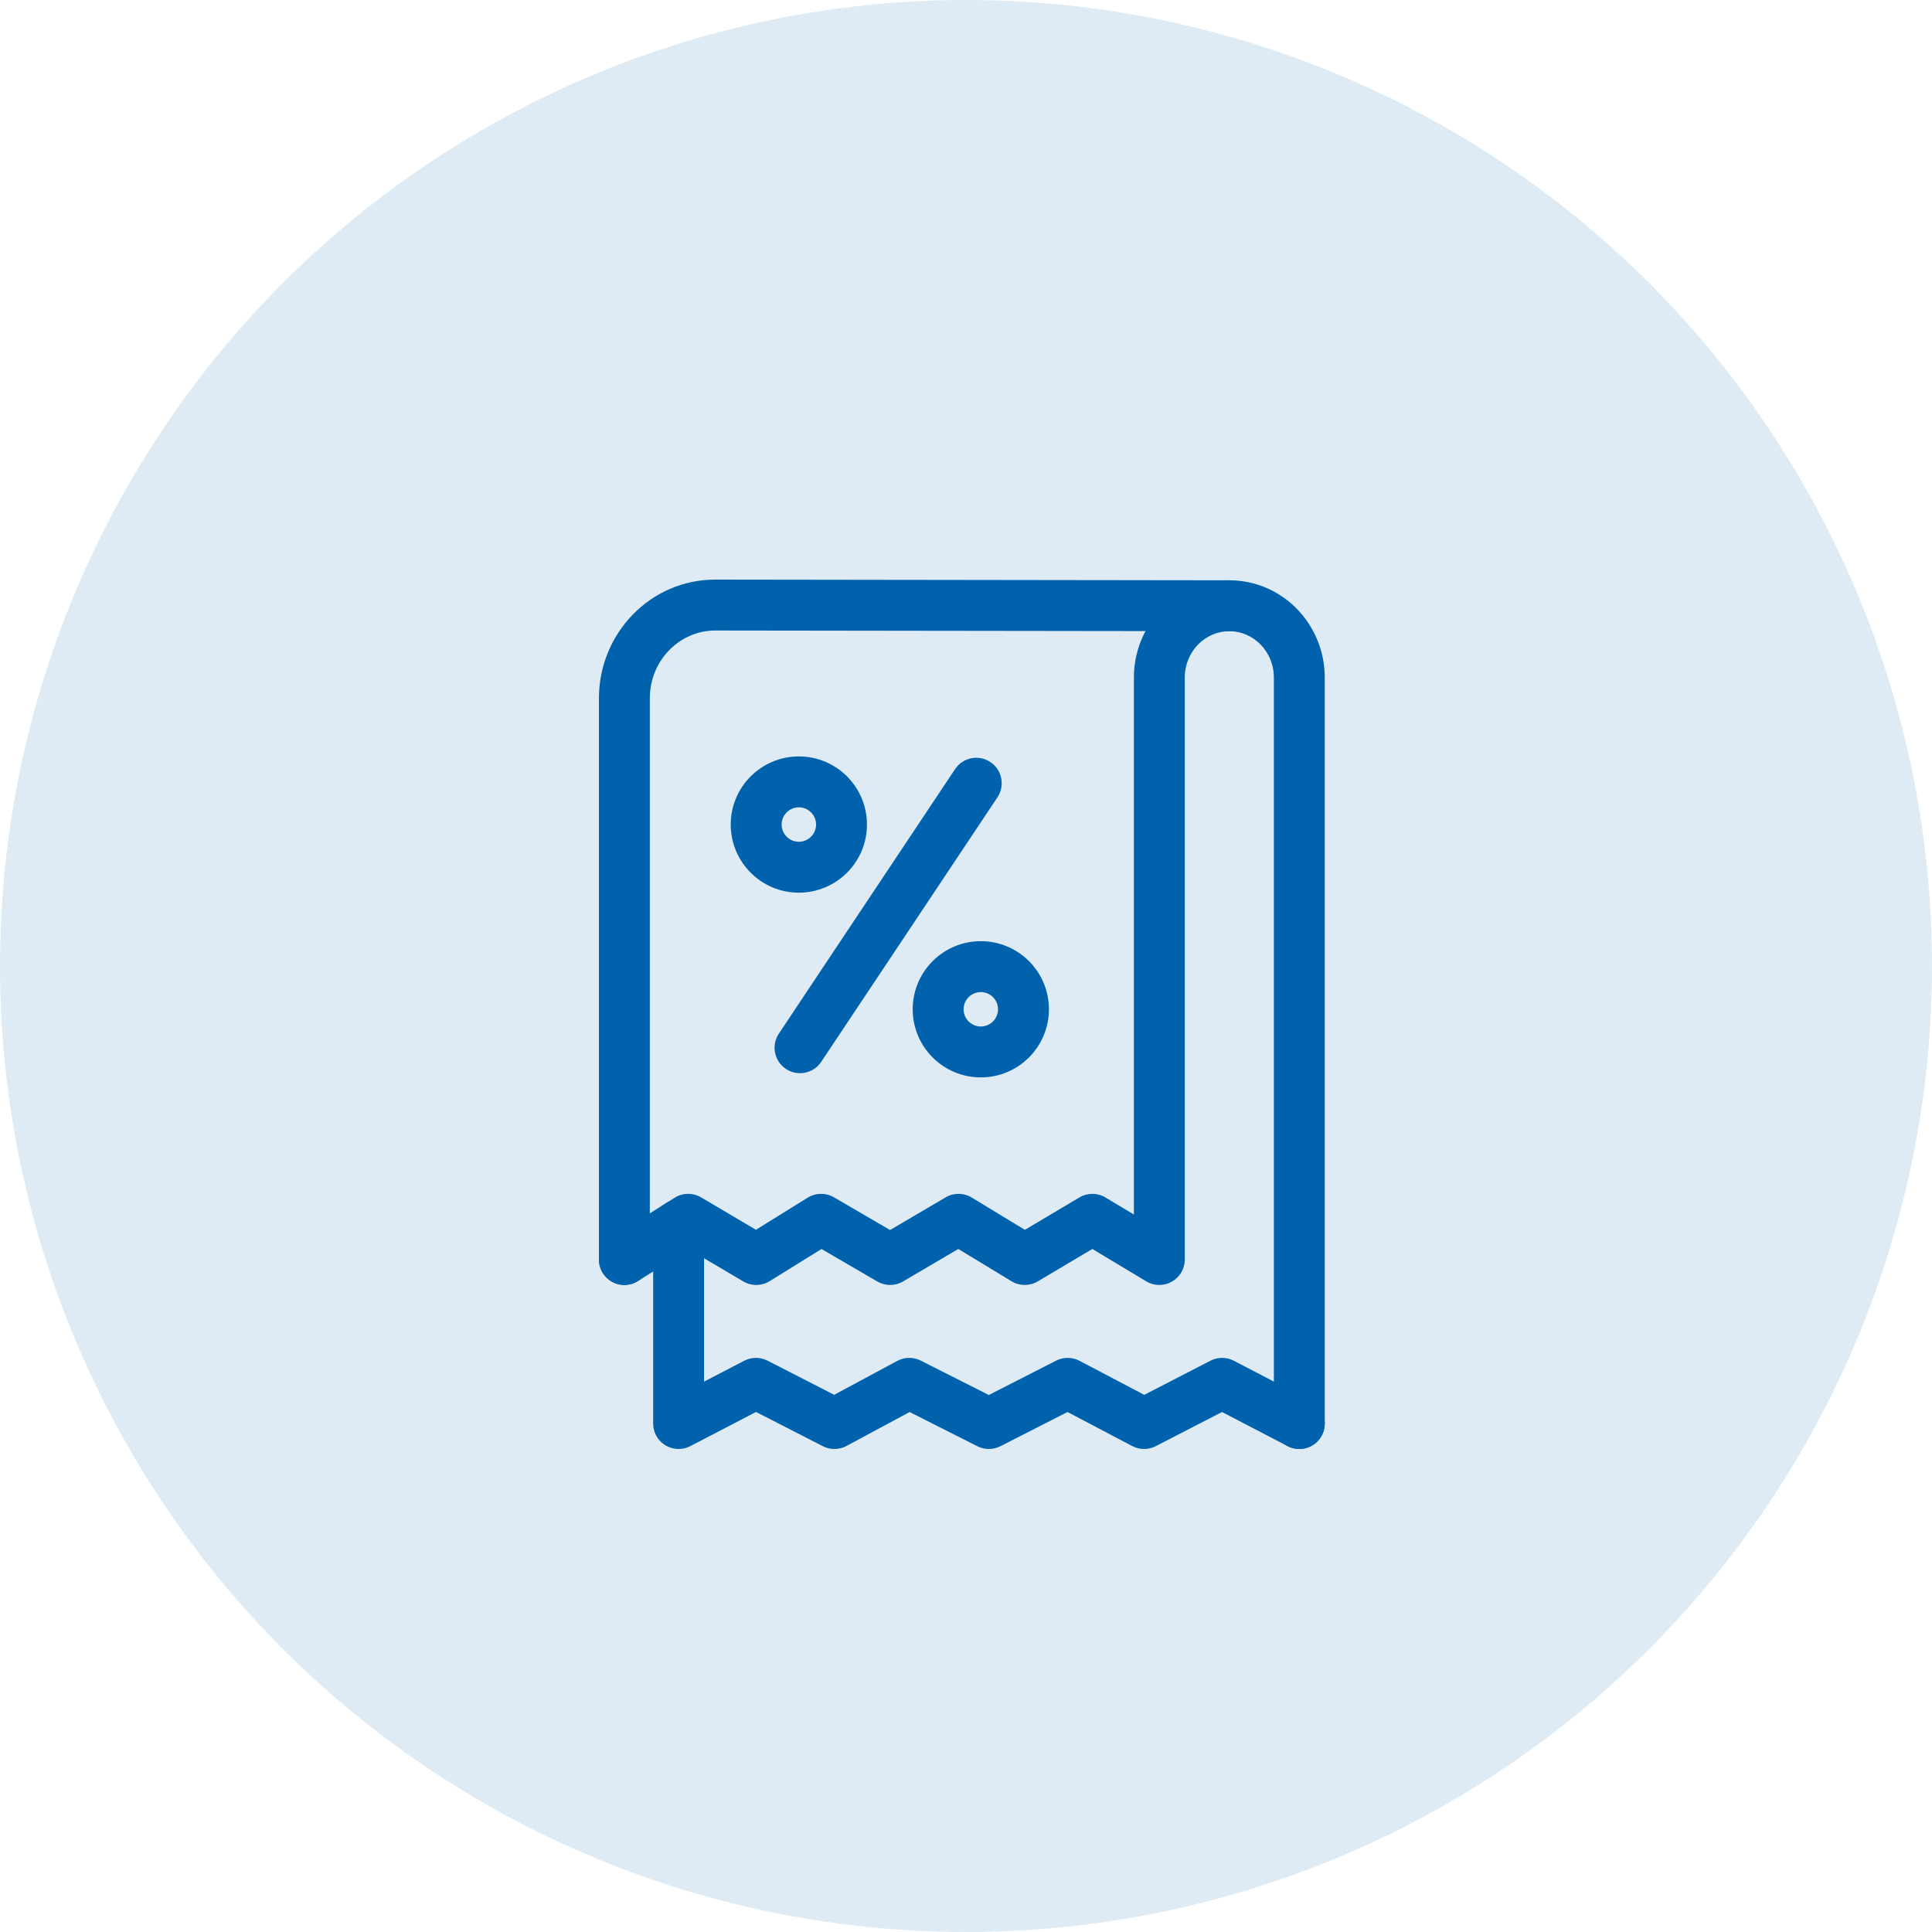 <svg width="100" height="100" viewBox="0 0 100 100" fill="none" xmlns="http://www.w3.org/2000/svg">
<circle cx="50" cy="50" r="50" fill="#DEEBF5"/>
<path fill-rule="evenodd" clip-rule="evenodd" d="M37.027 32.635C35.187 32.632 33.635 34.172 33.635 36.147V65.192C33.635 65.92 33.045 66.51 32.317 66.51C31.59 66.51 31 65.92 31 65.192V36.147C31 32.781 33.669 29.994 37.031 30C37.031 30 37.031 30 37.032 30L63.631 30.036C64.359 30.037 64.948 30.627 64.947 31.355C64.946 32.082 64.355 32.671 63.628 32.67L37.027 32.635Z" fill="#0062AD"/>
<path fill-rule="evenodd" clip-rule="evenodd" d="M58.69 35.072C58.69 32.324 60.869 30.036 63.63 30.036C66.39 30.036 68.569 32.324 68.569 35.072V73.682C68.569 74.41 67.98 75 67.252 75C66.525 75 65.935 74.41 65.935 73.682V35.072C65.935 33.713 64.87 32.67 63.63 32.67C62.389 32.67 61.324 33.713 61.324 35.072V65.192C61.324 65.667 61.069 66.105 60.656 66.339C60.243 66.573 59.736 66.566 59.329 66.322L56.539 64.646L53.714 66.325C53.295 66.573 52.774 66.571 52.357 66.318L49.601 64.646L46.742 66.328C46.332 66.569 45.823 66.57 45.411 66.331L42.522 64.648L39.838 66.312C39.421 66.57 38.896 66.576 38.474 66.327L35.642 64.654L33.02 66.307C32.404 66.695 31.591 66.51 31.203 65.895C30.815 65.279 31 64.466 31.615 64.078L34.917 61.996C35.335 61.733 35.865 61.726 36.29 61.977L39.127 63.653L41.806 61.991C42.221 61.735 42.743 61.727 43.164 61.973L46.071 63.666L48.944 61.975C49.362 61.73 49.881 61.733 50.295 61.985L53.048 63.656L55.869 61.979C56.286 61.731 56.805 61.732 57.221 61.982L58.69 62.864V35.072Z" fill="#0062AD"/>
<path fill-rule="evenodd" clip-rule="evenodd" d="M35.124 62.1C35.852 62.1 36.441 62.689 36.441 63.417V71.513L38.52 70.432C38.899 70.235 39.349 70.234 39.728 70.428L43.177 72.195L46.439 70.441C46.818 70.237 47.273 70.231 47.657 70.425L51.181 72.205L54.665 70.427C55.046 70.233 55.498 70.236 55.877 70.435L59.225 72.197L62.653 70.43C63.033 70.234 63.485 70.235 63.865 70.433L67.861 72.514C68.506 72.85 68.757 73.646 68.421 74.291C68.085 74.936 67.289 75.187 66.644 74.851L63.253 73.085L59.822 74.853C59.44 75.05 58.985 75.048 58.605 74.848L55.254 73.085L51.783 74.856C51.408 75.047 50.965 75.048 50.59 74.858L47.082 73.086L43.815 74.843C43.434 75.048 42.976 75.052 42.591 74.855L39.132 73.083L35.732 74.851C35.323 75.064 34.834 75.047 34.44 74.808C34.047 74.57 33.807 74.143 33.807 73.682V63.417C33.807 62.689 34.396 62.1 35.124 62.1Z" fill="#0062AD"/>
<path fill-rule="evenodd" clip-rule="evenodd" d="M51.261 39.444C51.866 39.847 52.03 40.665 51.627 41.27L42.506 54.961C42.102 55.567 41.284 55.731 40.679 55.327C40.073 54.924 39.91 54.106 40.313 53.501L49.434 39.81C49.837 39.204 50.655 39.04 51.261 39.444Z" fill="#0062AD"/>
<path fill-rule="evenodd" clip-rule="evenodd" d="M41.348 41.788C40.856 41.788 40.457 42.187 40.457 42.678C40.457 43.17 40.856 43.569 41.348 43.569C41.84 43.569 42.239 43.17 42.239 42.678C42.239 42.187 41.84 41.788 41.348 41.788ZM37.823 42.678C37.823 40.731 39.401 39.153 41.348 39.153C43.295 39.153 44.873 40.731 44.873 42.678C44.873 44.625 43.295 46.204 41.348 46.204C39.401 46.204 37.823 44.625 37.823 42.678Z" fill="#0062AD"/>
<path fill-rule="evenodd" clip-rule="evenodd" d="M50.767 51.35C50.275 51.35 49.876 51.749 49.876 52.24C49.876 52.732 50.275 53.131 50.767 53.131C51.258 53.131 51.657 52.732 51.657 52.24C51.657 51.749 51.258 51.35 50.767 51.35ZM47.241 52.24C47.241 50.294 48.819 48.715 50.767 48.715C52.713 48.715 54.292 50.294 54.292 52.24C54.292 54.187 52.713 55.766 50.767 55.766C48.819 55.766 47.241 54.187 47.241 52.24Z" fill="#0062AD"/>
</svg>
